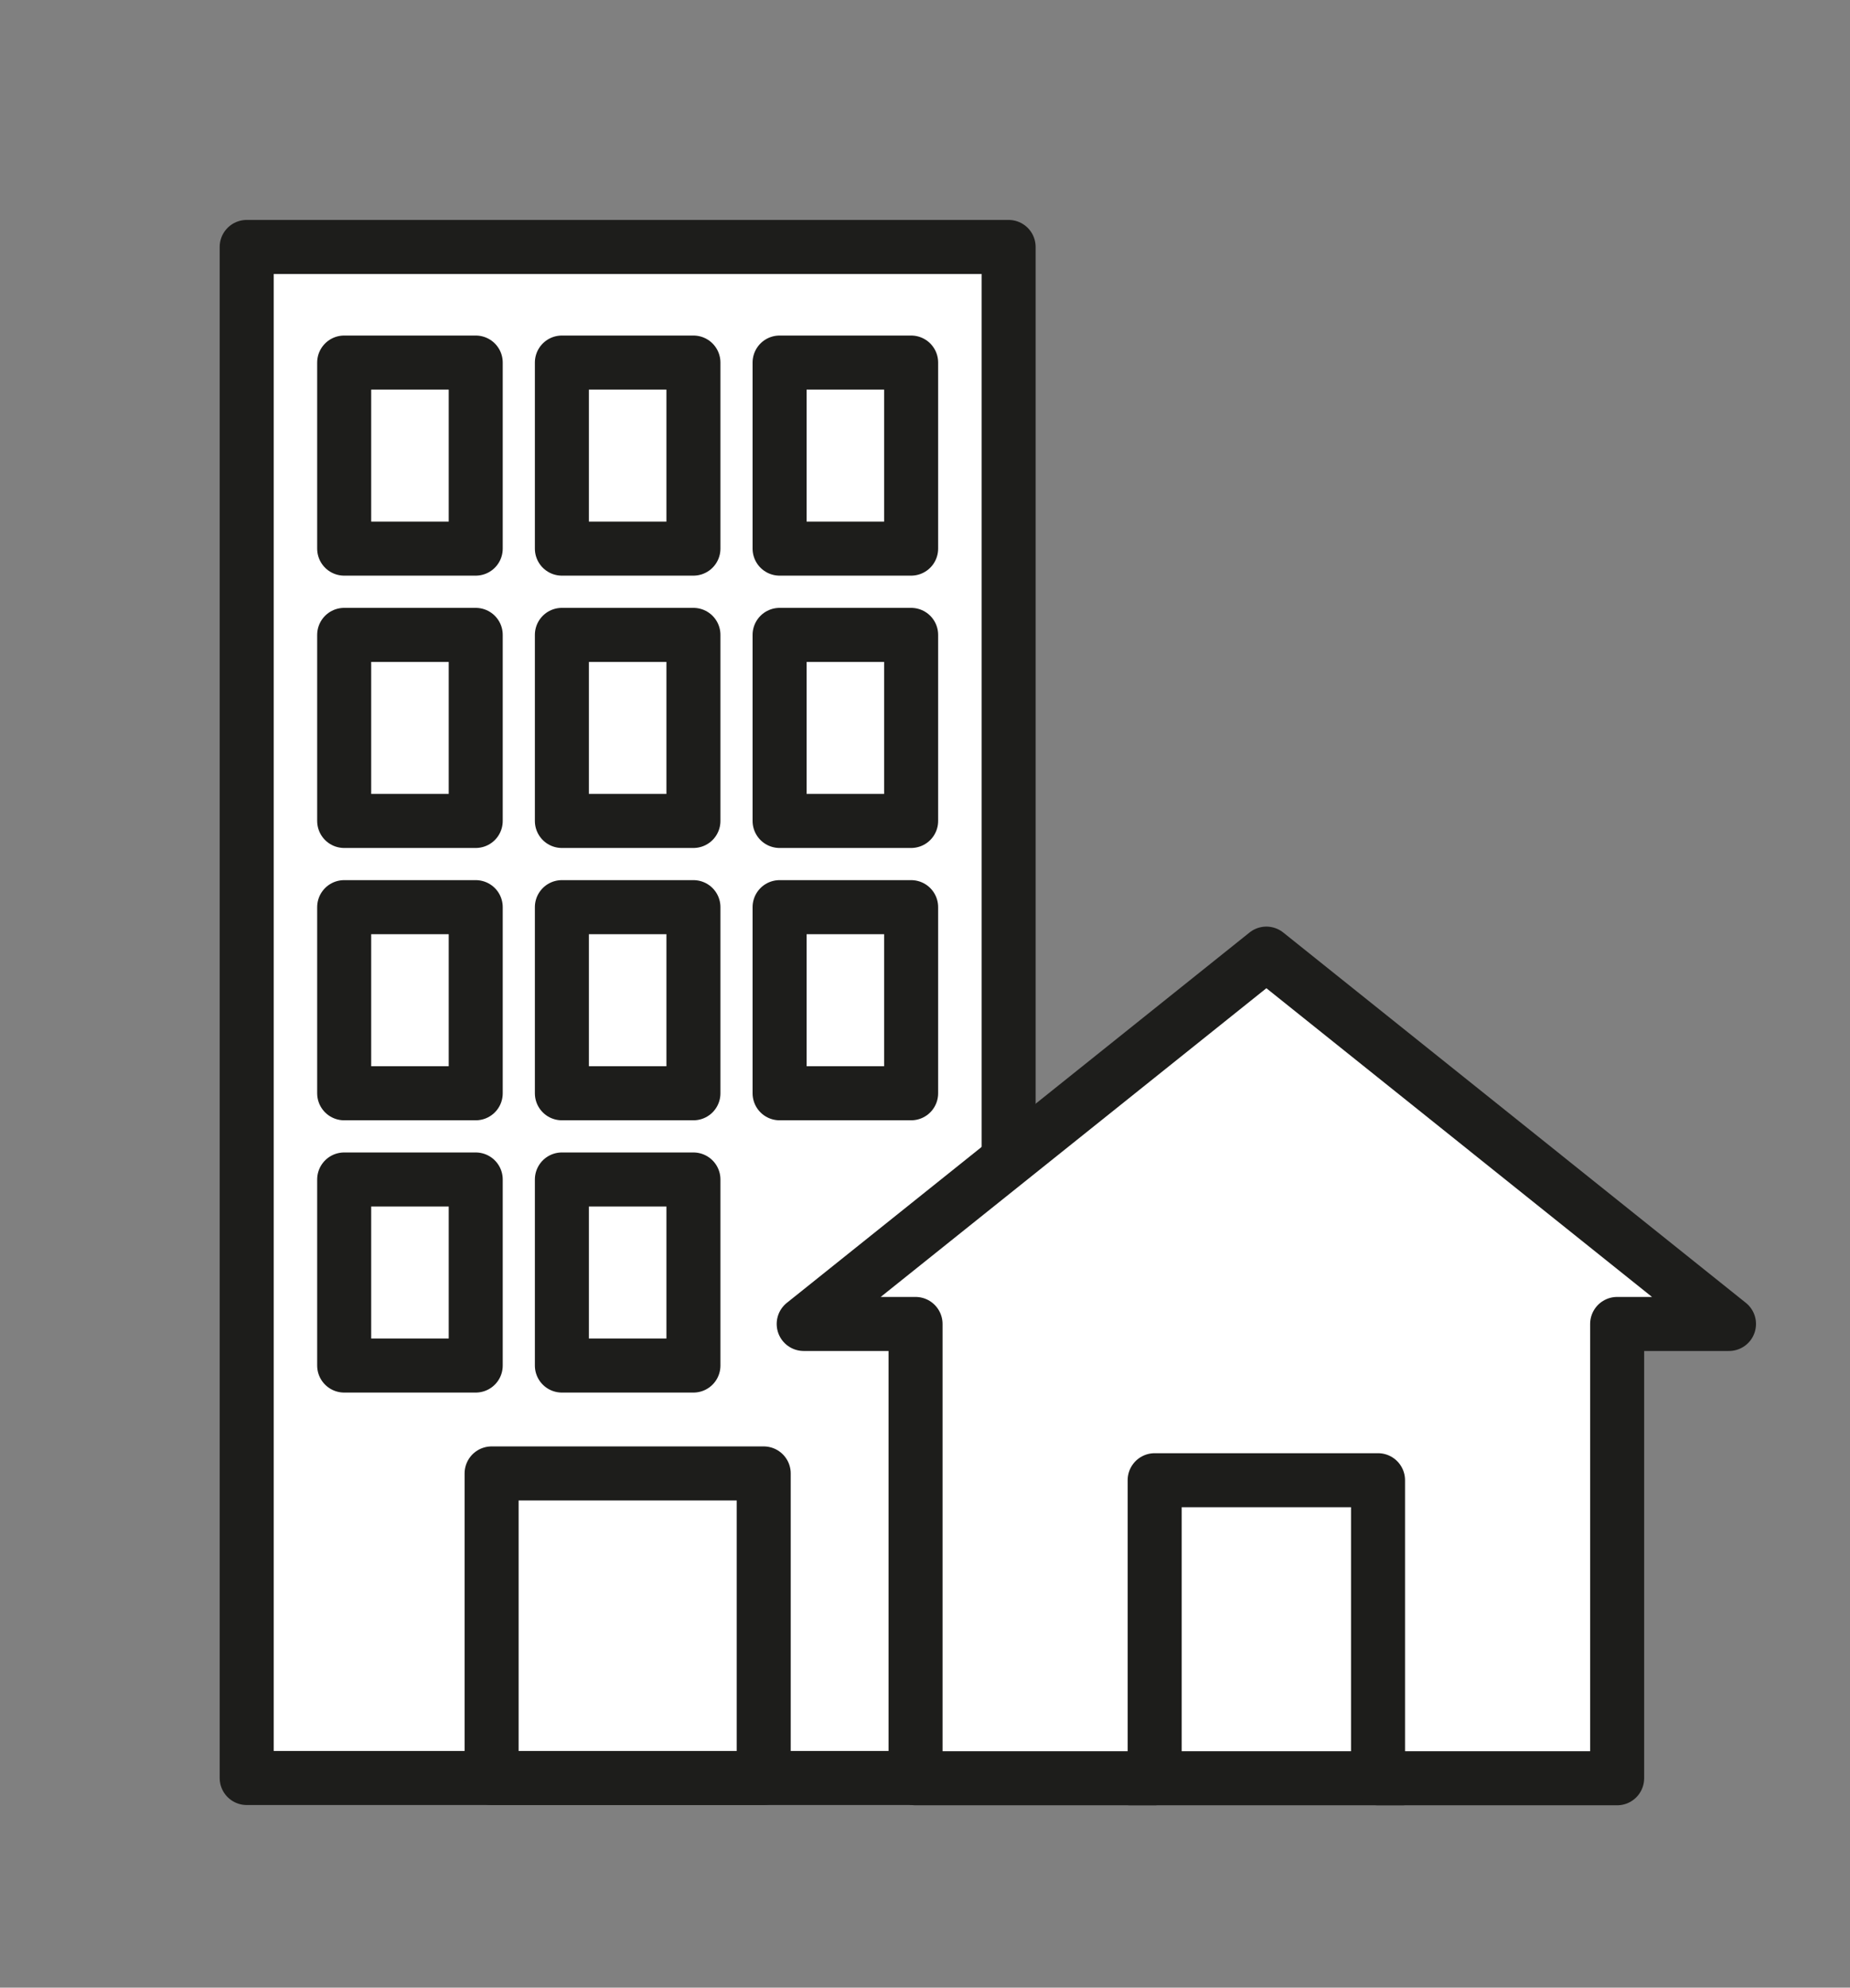 <svg id="Calque_1" data-name="Calque 1" xmlns="http://www.w3.org/2000/svg" viewBox="0 0 280.85 301.58"><rect x="0" y="0" width="280.85" height="301.58" fill="#808080" stroke="none"/><defs><style>.cls-1{fill:#fff;stroke:#1d1d1b;stroke-linecap:round;stroke-linejoin:round;stroke-width:8.2px;}</style></defs><rect class="cls-1" x="37.45" y="37.47" width="115.67" height="232.3"/><rect class="cls-1" x="52.25" y="96.33" width="19.97" height="28.23"/><rect class="cls-1" x="85.3" y="96.33" width="19.97" height="28.23"/><rect class="cls-1" x="118.35" y="96.33" width="19.97" height="28.23"/><rect class="cls-1" x="52.25" y="55.01" width="19.97" height="28.23"/><rect class="cls-1" x="85.3" y="55.01" width="19.97" height="28.23"/><rect class="cls-1" x="118.35" y="55.01" width="19.97" height="28.23"/><rect class="cls-1" x="52.25" y="137.64" width="19.97" height="28.24"/><rect class="cls-1" x="85.3" y="137.64" width="19.97" height="28.24"/><rect class="cls-1" x="118.35" y="137.64" width="19.97" height="28.24"/><rect class="cls-1" x="52.25" y="178.96" width="19.97" height="28.23"/><rect class="cls-1" x="85.3" y="178.96" width="19.97" height="28.23"/><rect class="cls-1" x="74.63" y="223.56" width="41.31" height="46.21"/><rect class="cls-1" x="171.59" y="221.65" width="41.31" height="48.16"/><polygon class="cls-1" points="192.25 144.69 122.01 200.88 138.99 200.88 138.99 269.81 175.29 269.81 175.29 224.59 209.2 224.59 209.2 269.81 245.5 269.81 245.5 200.88 262.48 200.88 192.25 144.69"/></svg>